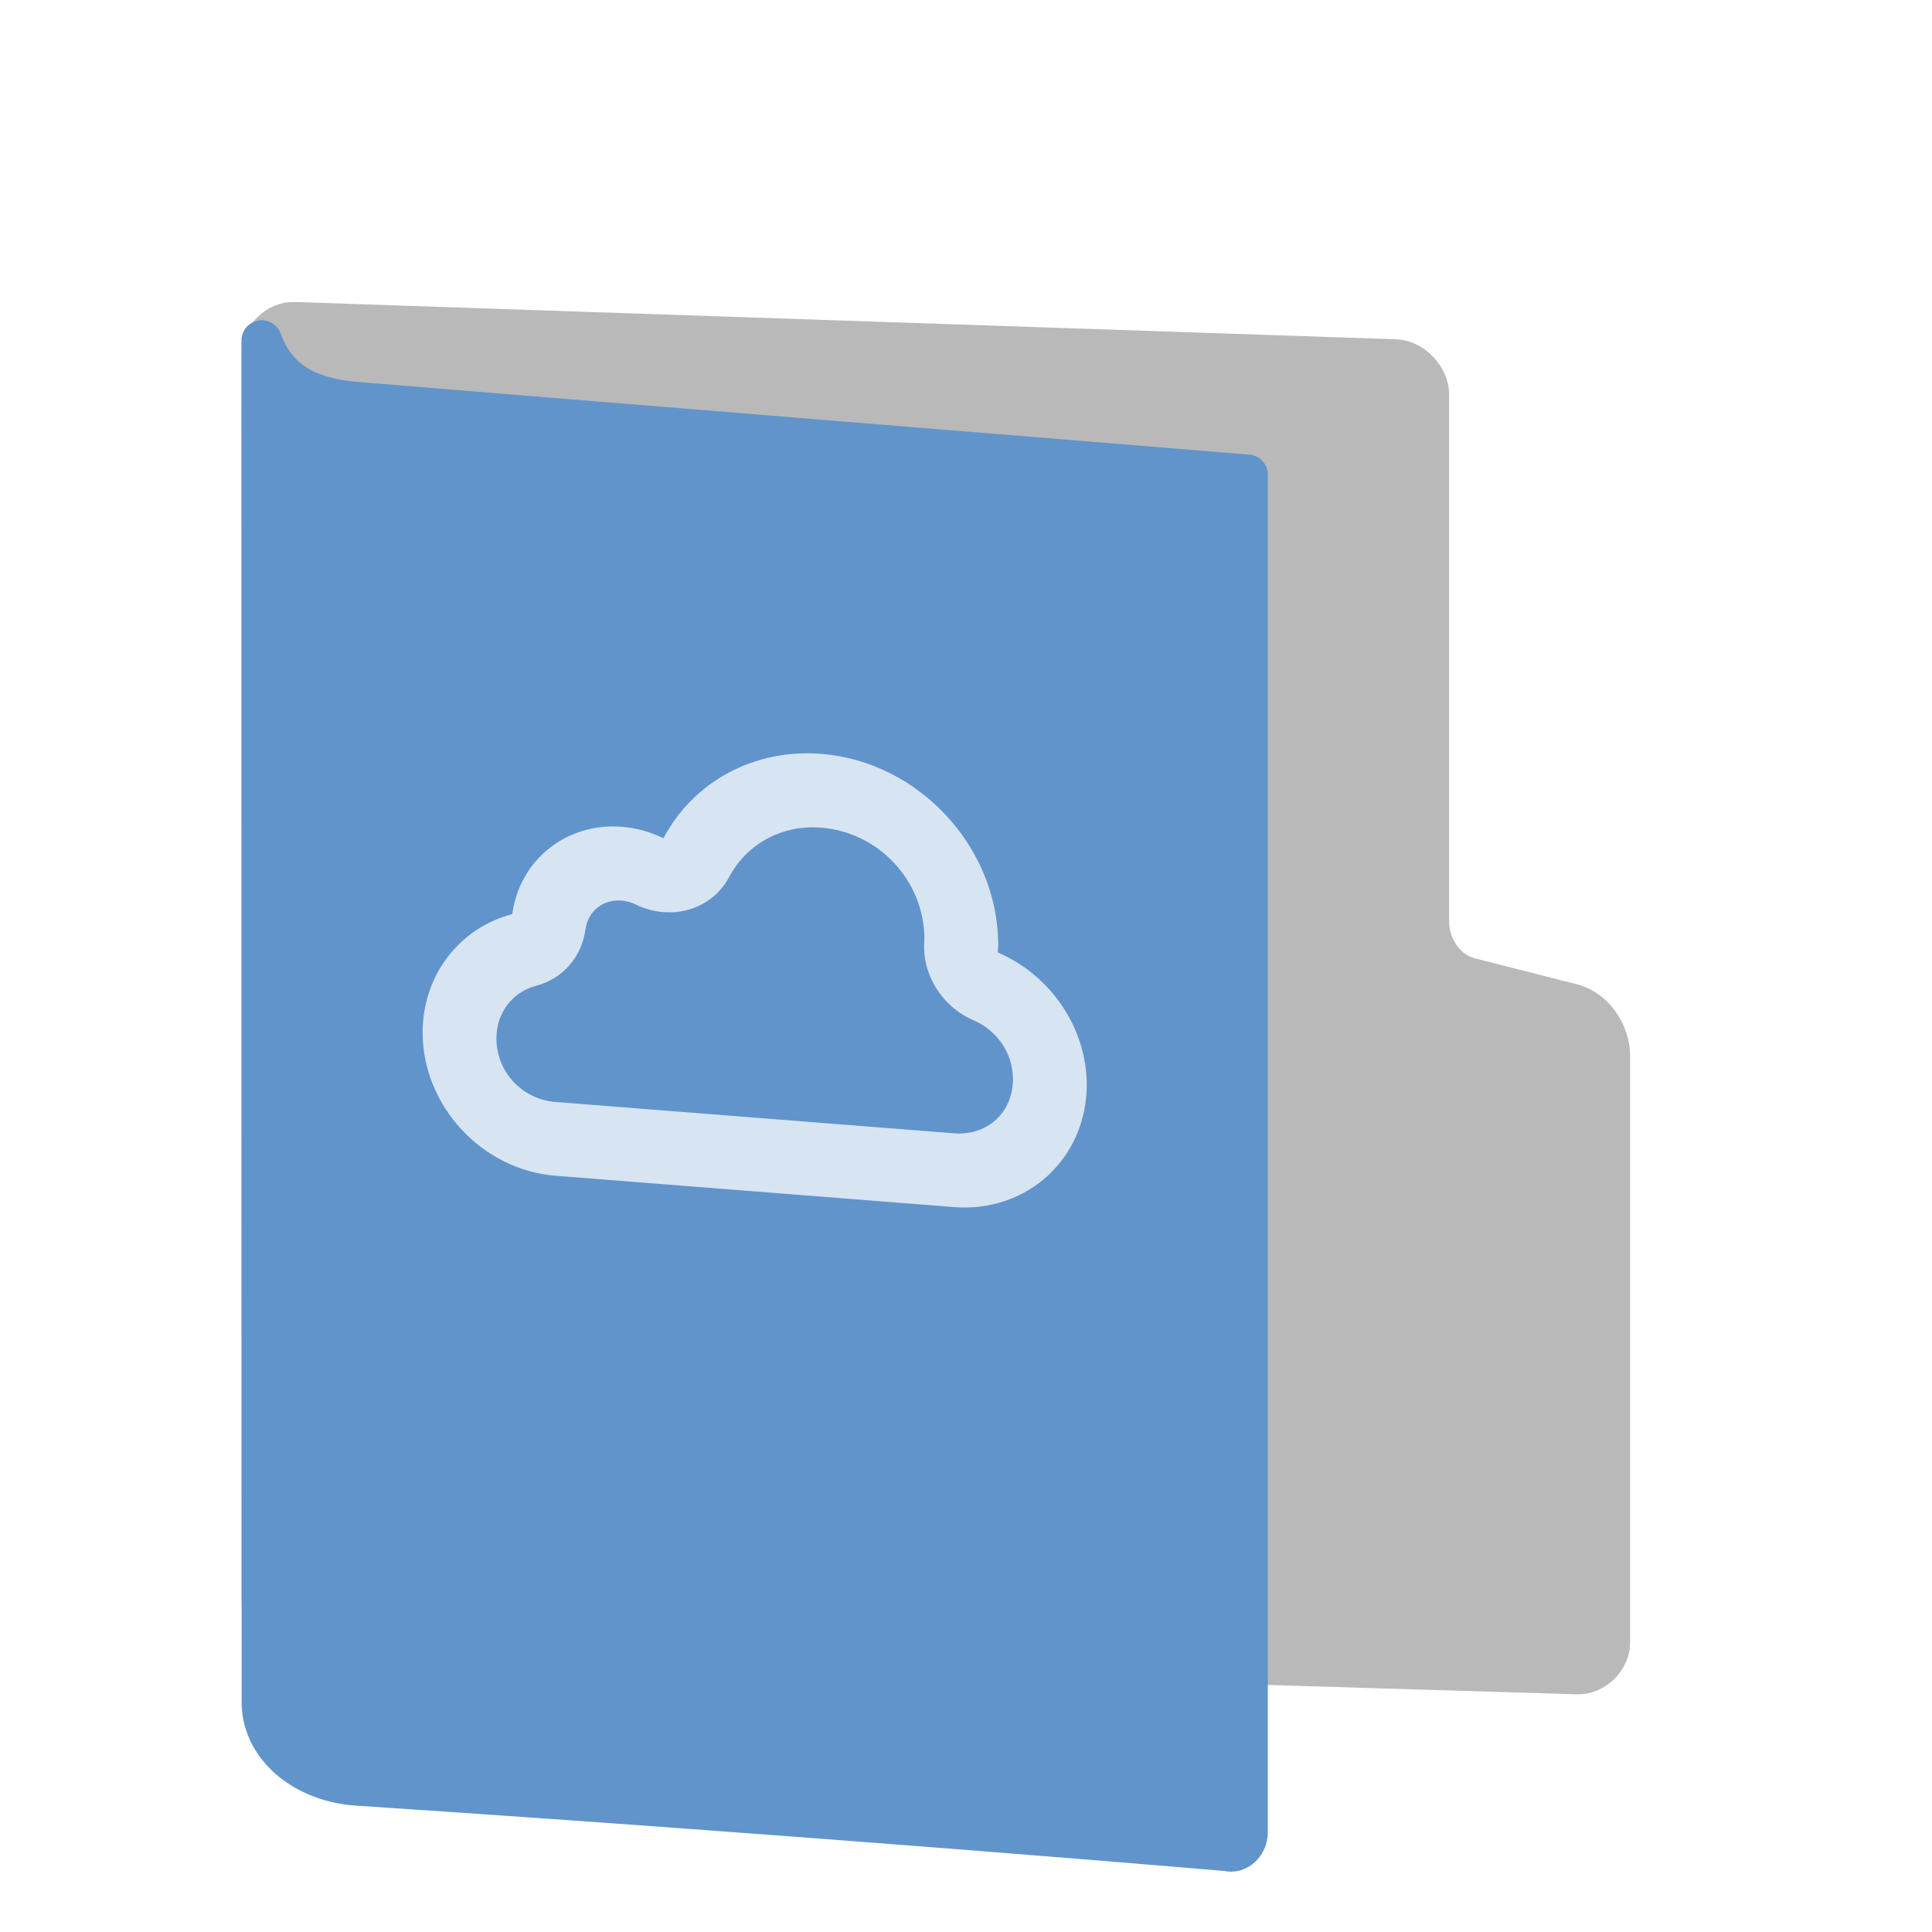<svg width="32" height="32" version="1" xmlns="http://www.w3.org/2000/svg">
<defs>
<filter id="filter1017" color-interpolation-filters="sRGB">
<feFlood flood-color="rgb(0,0,0)" flood-opacity=".2" result="flood"/>
<feComposite in="flood" in2="SourceGraphic" operator="in" result="composite1"/>
<feGaussianBlur in="composite1" result="blur"/>
<feOffset dx="0" dy="1" result="offset"/>
<feComposite in="SourceGraphic" in2="offset" result="fbSourceGraphic"/>
<feColorMatrix in="fbSourceGraphic" result="fbSourceGraphicAlpha" values="0 0 0 -1 0 0 0 0 -1 0 0 0 0 -1 0 0 0 0 1 0"/>
<feFlood flood-color="rgb(255,255,255)" flood-opacity=".102" in="fbSourceGraphic" result="flood"/>
<feComposite in="flood" in2="fbSourceGraphic" operator="out" result="composite1"/>
<feGaussianBlur in="composite1" result="blur"/>
<feOffset dx="0" dy="1" result="offset"/>
<feComposite in="offset" in2="fbSourceGraphic" operator="atop" result="composite2"/>
</filter>
<filter id="filter1041" color-interpolation-filters="sRGB">
<feFlood flood-color="rgb(255,255,255)" flood-opacity=".102" result="flood"/>
<feComposite in="flood" in2="SourceGraphic" operator="out" result="composite1"/>
<feGaussianBlur in="composite1" result="blur"/>
<feOffset dx="0" dy="1" result="offset"/>
<feComposite in="offset" in2="SourceGraphic" operator="atop" result="fbSourceGraphic"/>
<feColorMatrix in="fbSourceGraphic" result="fbSourceGraphicAlpha" values="0 0 0 -1 0 0 0 0 -1 0 0 0 0 -1 0 0 0 0 1 0"/>
<feFlood flood-color="rgb(0,0,0)" flood-opacity=".2" in="fbSourceGraphic" result="flood"/>
<feComposite in="flood" in2="fbSourceGraphic" operator="in" result="composite1"/>
<feGaussianBlur in="composite1" result="blur"/>
<feOffset dx="0" dy="1" result="offset"/>
<feComposite in="fbSourceGraphic" in2="offset" result="composite2"/>
</filter>
</defs>
<path d="m4.878 25.093c-0.274-0.014-0.548-0.303-0.548-0.578v-20.664c0-0.275 0.274-0.535 0.548-0.52l18.247 0.618c0.274 0.014 0.548 0.303 0.548 0.578v8.754c0 0.32 0.208 0.814 0.729 0.925l1.585 0.403c0.484 0.103 0.683 0.582 0.683 0.857v9.748c0 0.275-0.274 0.535-0.548 0.52z" fill="#b9b9b9" filter="url(#filter1041)" stroke="#b9b9b9" stroke-linecap="round" stroke-linejoin="round" stroke-width=".658"/>
<path d="m4.337 26.234c0.03 0.748 0.744 1.284 1.576 1.339 7.841 0.518 14.416 1.085 14.416 1.085 0.168 0.047 0.336-0.11 0.336-0.314v-22.481l-14.848-1.21c-0.667-0.075-1.225-0.305-1.483-1.014z" color="#000000" display="block" fill="#6194cb" filter="url(#filter1017)" stroke="#6194cb" stroke-linejoin="round" stroke-width=".669"/>
<path d="m10.989 13.884c-0.218-0.106-0.452-0.171-0.689-0.19-0.917-0.072-1.693 0.547-1.815 1.446-0.887 0.235-1.484 1.022-1.485 1.961 0 1.216 0.985 2.277 2.2 2.373l6.6 0.519c1.216 0.096 2.2-0.811 2.2-2.027-6.11e-4 -0.934-0.592-1.812-1.473-2.19 3e-3 -0.042 0.004-0.083 0.006-0.125 0-1.62-1.313-3.037-2.933-3.165-1.103-0.087-2.111 0.454-2.611 1.397zm2.611-0.175 0.001 9.5e-5c0.959 0.075 1.71 0.886 1.71 1.845-6.11e-4 0.014-0.002 0.035-0.002 0.041-0.038 0.546 0.295 1.081 0.815 1.304 0.395 0.169 0.653 0.553 0.654 0.971 0 0.555-0.423 0.945-0.978 0.901l-6.6-0.519c-0.554-0.044-0.977-0.499-0.978-1.054v-0.001c6.11e-4 -0.42 0.262-0.765 0.66-0.87 0.438-0.116 0.752-0.476 0.814-0.929 0.042-0.308 0.291-0.506 0.603-0.482 0.079 0.007 0.156 0.029 0.227 0.064 0.589 0.287 1.263 0.089 1.552-0.455 0.293-0.553 0.878-0.867 1.522-0.816z" fill="#fff" opacity=".75" stroke-width=".611"/>
</svg>
